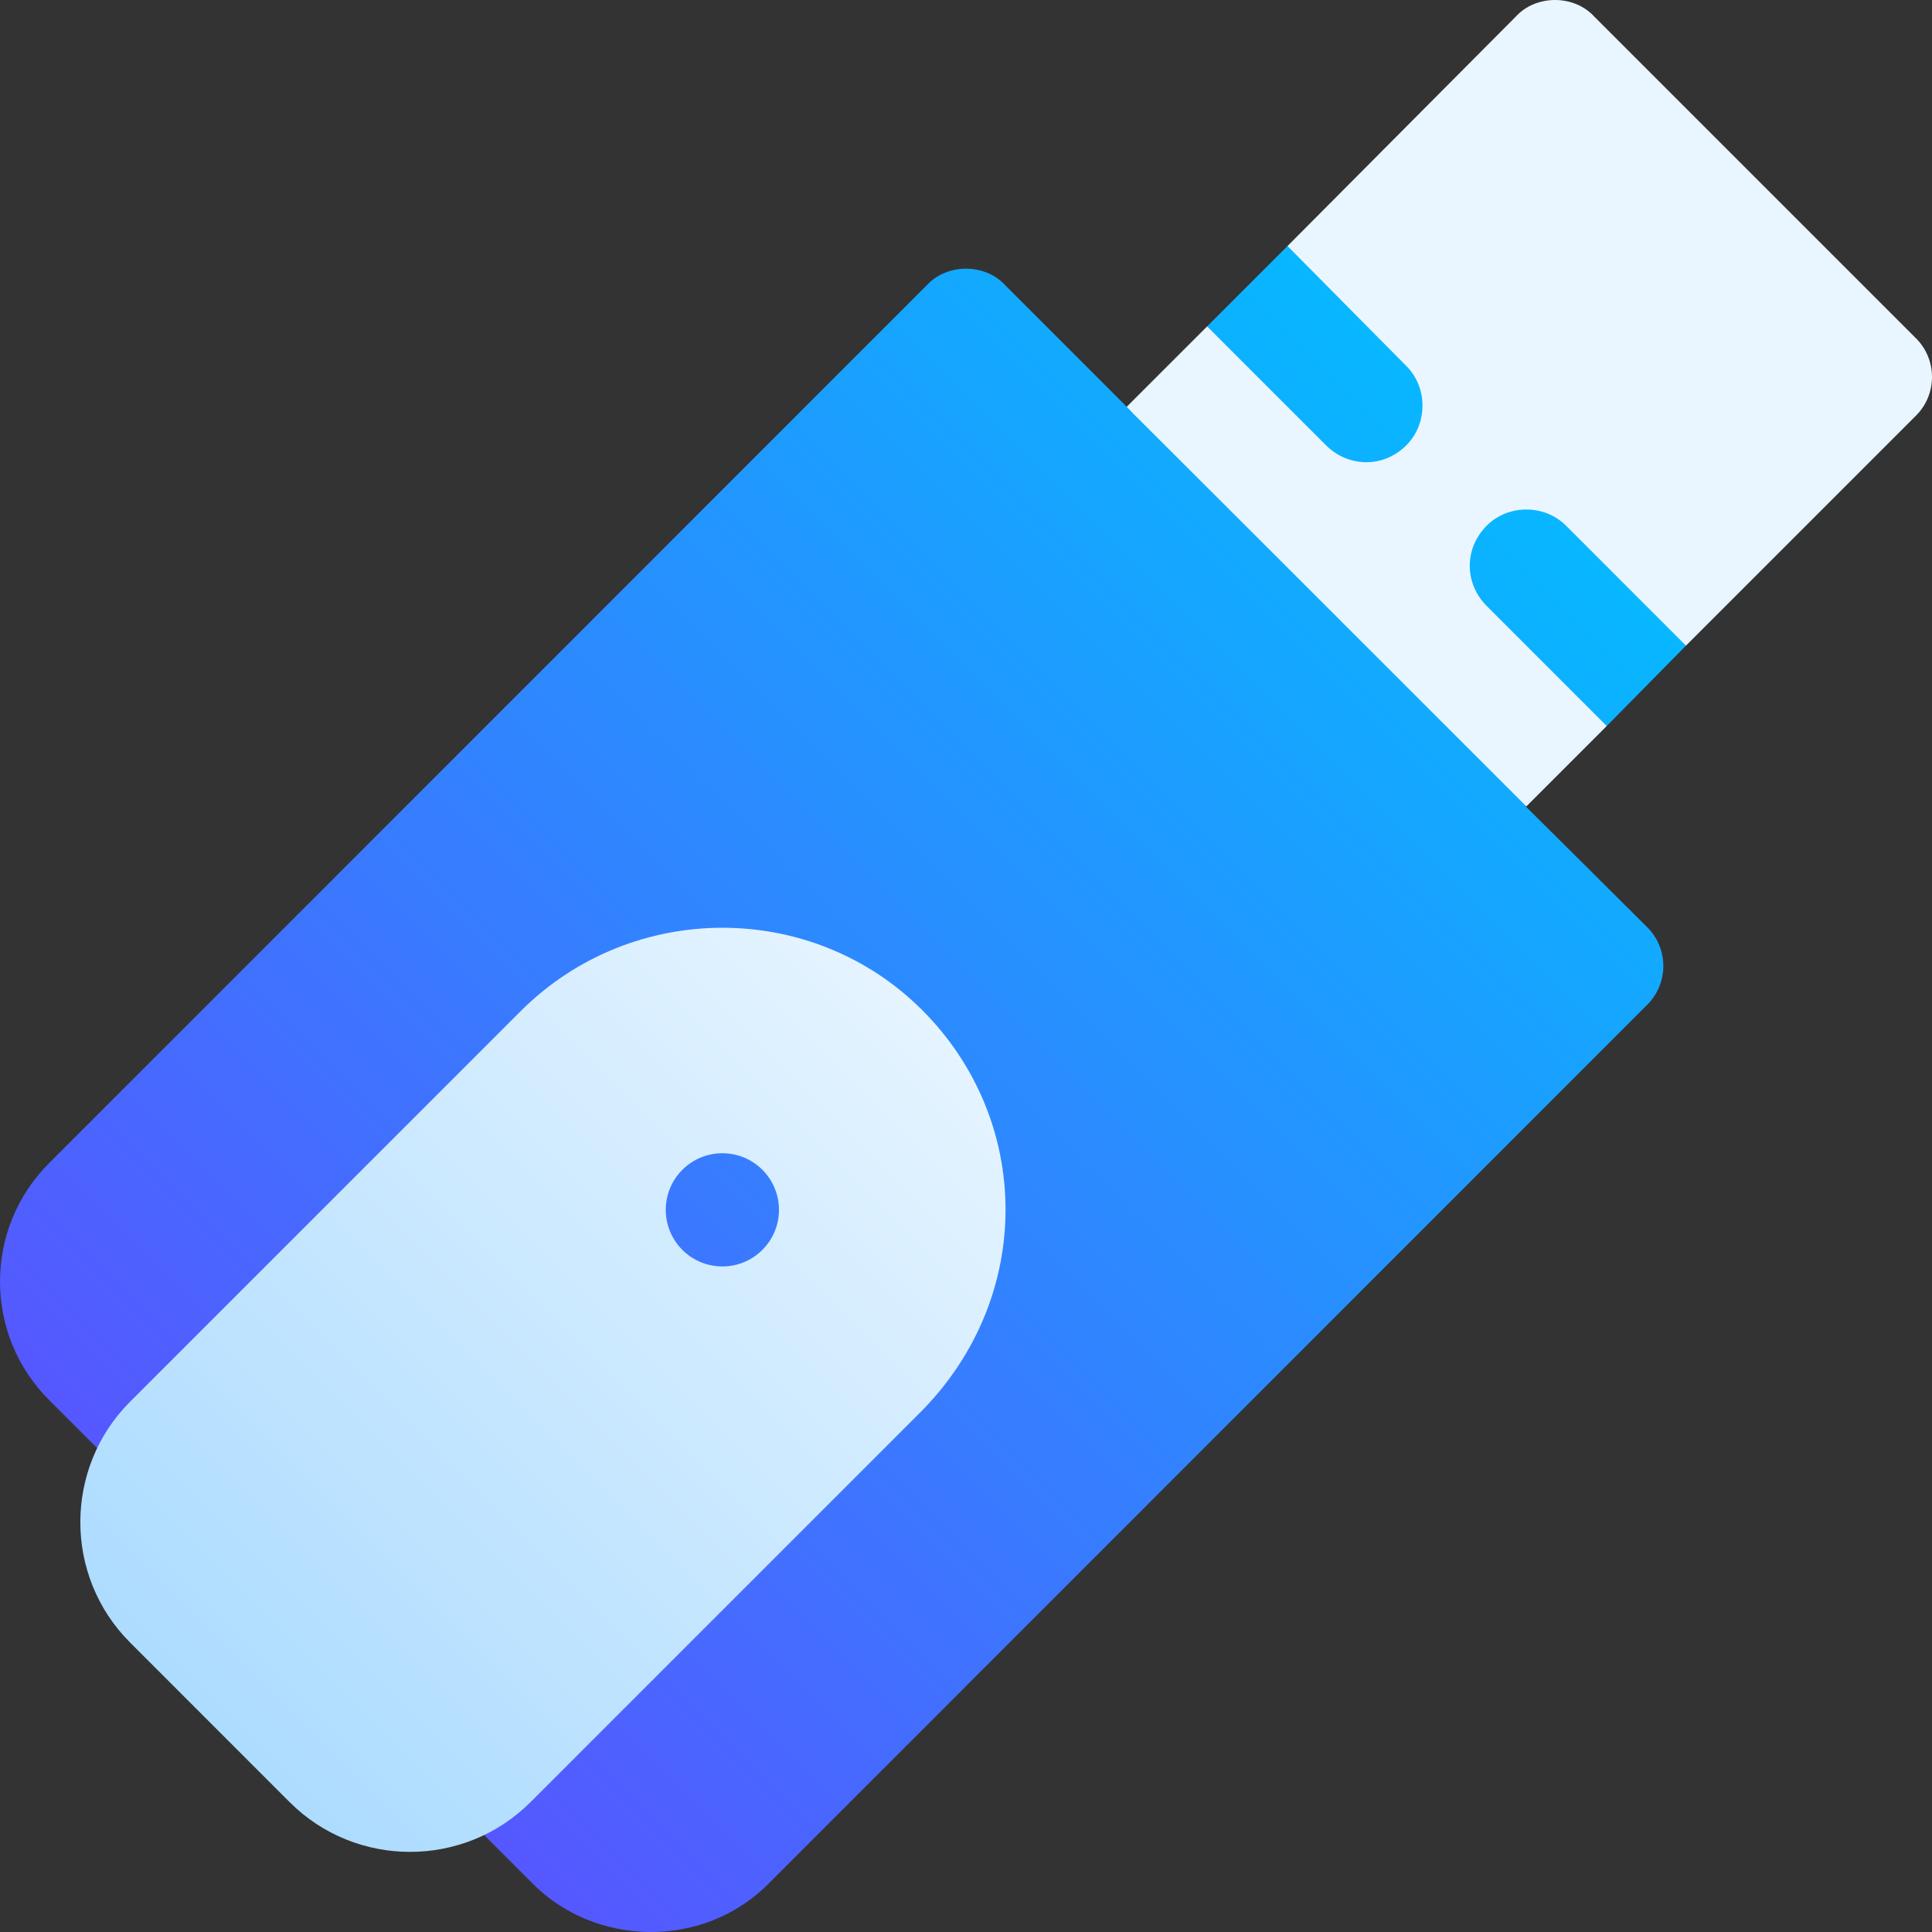 <svg id="Capa_1" enable-background="new 0 0 512.001 512.001" height="512" viewBox="0 0 512.001 512.001" width="512" xmlns="http://www.w3.org/2000/svg" xmlns:xlink="http://www.w3.org/1999/xlink"><rect x="0" y="0" width="512.001" height="512.001" fill="#333333" stroke="none"/><linearGradient id="SVGID_1_" gradientUnits="userSpaceOnUse" x1="77.003" x2="423.862" y1="435.019" y2="88.16"><stop offset="0" stop-color="#5558ff"/><stop offset="1" stop-color="#00c0ff"/></linearGradient><linearGradient id="SVGID_2_" gradientUnits="userSpaceOnUse" x1="55.623" x2="465.098" y1="456.449" y2="46.974"><stop offset="0" stop-color="#addcff"/><stop offset=".503" stop-color="#eaf6ff"/><stop offset="1" stop-color="#eaf6ff"/></linearGradient><g><g><g><path d="m404.32 213.702 7.334-22.586 14.143 1.285 21.003-21.301-1.798-61.8-38.071-4.228-4.23-38.071-61.498-1.8-21.303 21.299 1.066 13.707-22.368 7.593-32.098-32.1c-2.7-2.999-6.6-4.499-10.5-4.499s-7.8 1.5-10.499 4.499l-232.227 232.282c-17.699 17.401-17.699 45.899 0 63.3l21.302 21.301c5.702 5.999 15.297 5.999 20.999 0l103.802-103.5c17.699-17.701 46.198-17.701 63.896-.3 18.161 18.807 17.034 46.261 0 63.9l-103.798 103.8c-5.999 5.7-5.999 15.298 0 20.999l21.299 21.301c16.668 17.24 45.894 18.006 63.303 0l232.223-232.283c5.999-5.7 5.999-15.298 0-20.999-7.846-7.846-20.261-20.159-31.98-31.799zm-191.666 128.138c11.689-11.704 11.689-30.732 0-42.437-11.701-11.731-30.733-11.719-42.422 0-11.689 11.704-11.689 30.732 0 42.451 11.753 11.693 30.687 11.691 42.422-.014z" fill="url(#SVGID_1_)"/></g></g><g><g><path d="m507.499 89.4-84.898-84.899c-5.396-5.992-15.601-6.01-20.999 0l-60.399 60.7 31.498 31.8c5.702 5.7 5.702 15.3 0 21-6.24 6.24-15.564 5.732-21.302 0l-31.499-31.501-21.302 21.3c6.035 6.242-17.115-17.136 105.901 105.901l21.299-21.301-31.798-31.8c-5.999-6-5.999-15.3 0-21.301 5.702-5.7 15.3-5.7 21.002 0l31.798 31.8 60.7-60.7c6.002-5.699 6.002-15.299-.001-20.999zm-369.23 178.275-103.798 103.799c-17.588 17.588-17.562 46.277 0 63.809l42.29 42.305c17.569 17.569 46.242 17.582 63.823 0l103.931-103.931c29.542-30.275 29.074-76.775-.132-105.981-29.078-29.049-76.626-29.107-106.114-.001zm63.772 63.552c-5.856 5.859-15.352 5.859-21.211 0-5.859-5.858-5.859-15.355 0-21.213s15.355-5.858 21.211 0c5.86 5.858 5.86 15.356 0 21.213z" fill="url(#SVGID_2_)"/></g></g></g></svg>